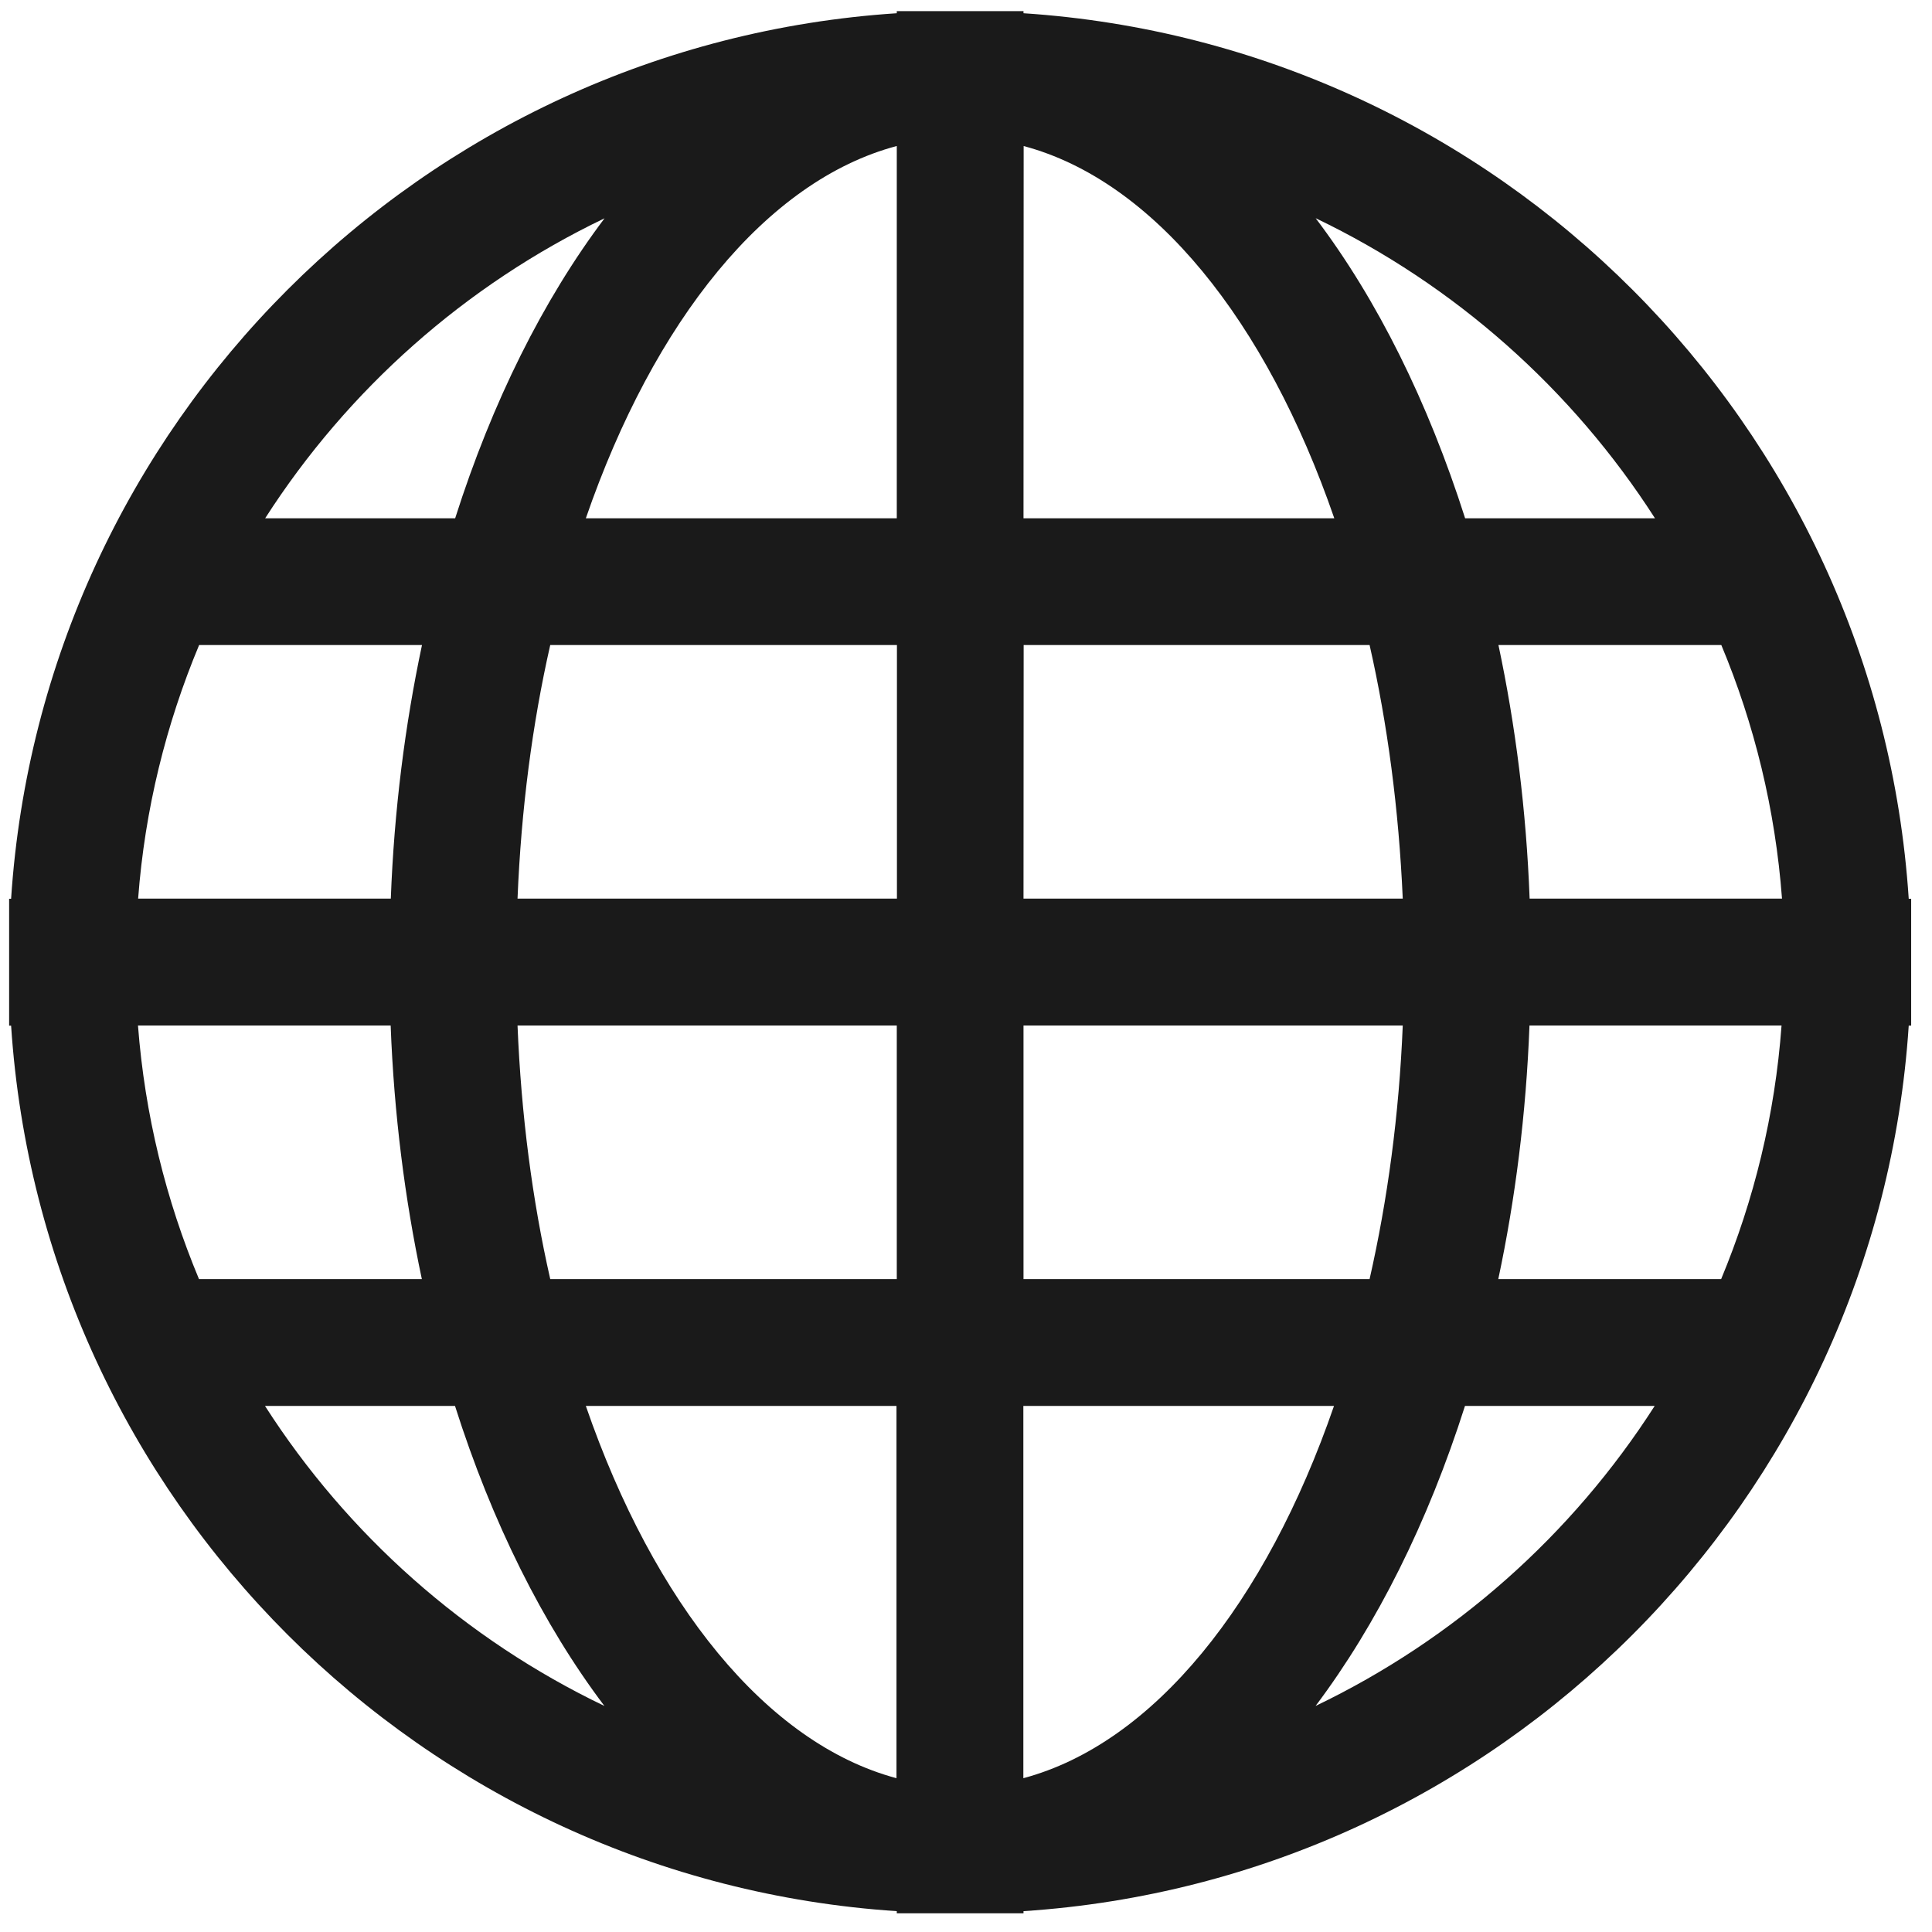 <?xml version="1.0" encoding="UTF-8" standalone="no"?>
<!-- Created with Inkscape (http://www.inkscape.org/) -->

<svg
   xmlns:dc="http://purl.org/dc/elements/1.1/"
   xmlns:cc="http://creativecommons.org/ns#"
   xmlns:rdf="http://www.w3.org/1999/02/22-rdf-syntax-ns#"
   xmlns:svg="http://www.w3.org/2000/svg"
   xmlns="http://www.w3.org/2000/svg"
   xmlns:sodipodi="http://sodipodi.sourceforge.net/DTD/sodipodi-0.dtd"
   xmlns:inkscape="http://www.inkscape.org/namespaces/inkscape"
   width="48"
   height="48"
   viewBox="0 0 12.7 12.7"
   version="1.1"
   id="svg829"
   inkscape:version="0.92.3 (2405546, 2018-03-11)"
   sodipodi:docname="web-browser.svg">
  <defs
     id="defs823" />
  <sodipodi:namedview
     id="base"
     pagecolor="#ffffff"
     bordercolor="#666666"
     borderopacity="1.0"
     inkscape:pageopacity="0.0"
     inkscape:pageshadow="2"
     inkscape:zoom="10.25"
     inkscape:cx="-13.658537"
     inkscape:cy="23.219512"
     inkscape:document-units="mm"
     inkscape:current-layer="layer1"
     showgrid="false"
     showguides="true"
     inkscape:guide-bbox="true"
     inkscape:window-width="1366"
     inkscape:window-height="719"
     inkscape:window-x="0"
     inkscape:window-y="25"
     inkscape:window-maximized="1"
     scale-x="1.9"
     units="px"
     inkscape:snap-global="false" />
  <g
     inkscape:label="Capa 1"
     inkscape:groupmode="layer"
     id="layer1"
     transform="translate(0,-284.3)">
    <path
       inkscape:connector-curvature="0"
       style="color:#000000;font-style:normal;font-variant:normal;font-weight:normal;font-stretch:normal;font-size:medium;line-height:normal;font-family:'Andale Mono';text-indent:0pt;text-align:start;text-decoration:none;text-decoration-line:none;letter-spacing:normal;word-spacing:normal;text-transform:none;direction:ltr;text-anchor:start;display:inline;overflow:visible;visibility:visible;fill:#1a1a1a;fill-opacity:1;stroke:none;stroke-width:5.001;marker:none"
       d="m 5.895,284.373 v 0.014 c -3.121,0.205 -5.617,2.7 -5.822,5.821 h -0.013 v 0.417 0.417 h 0.013 c 0.205,3.121 2.701,5.615 5.822,5.821 v 0.014 H 6.311 6.728 v -0.014 c 3.121,-0.205 5.614,-2.7 5.819,-5.821 h 0.016 v -0.417 -0.417 h -0.016 c -0.205,-3.121 -2.698,-5.615 -5.819,-5.821 v -0.014 H 6.311 Z m 0,0.887 v 2.447 H 3.851 c 0.448,-1.298 1.186,-2.219 2.043,-2.447 z m 0.834,0 c 0.856,0.228 1.594,1.149 2.042,2.447 H 6.728 Z m -2.755,0.475 c -0.403,0.535 -0.738,1.206 -0.982,1.972 H 1.743 c 0.544,-0.848 1.317,-1.534 2.231,-1.972 z m 4.676,0 c 0.913,0.438 1.685,1.124 2.229,1.972 H 9.631 c -0.244,-0.765 -0.577,-1.437 -0.982,-1.972 z m -7.341,2.805 h 1.465 c -0.112,0.527 -0.183,1.086 -0.205,1.667 H 0.908 c 0.044,-0.587 0.184,-1.148 0.401,-1.667 z m 2.309,0 h 2.278 v 1.667 H 3.402 c 0.024,-0.587 0.097,-1.148 0.215,-1.667 z m 3.111,0 h 2.274 c 0.118,0.519 0.192,1.08 0.218,1.667 H 6.728 Z m 3.121,0 h 1.465 c 0.217,0.519 0.355,1.08 0.399,1.667 h -1.659 c -0.022,-0.581 -0.093,-1.14 -0.205,-1.667 z m -8.942,2.501 H 2.568 c 0.022,0.581 0.093,1.14 0.205,1.667 H 1.308 c -0.217,-0.519 -0.356,-1.08 -0.401,-1.667 z m 2.494,0 h 2.493 v 1.667 H 3.617 c -0.118,-0.519 -0.191,-1.08 -0.215,-1.667 z m 3.326,0 h 2.493 c -0.024,0.587 -0.1,1.148 -0.218,1.667 H 6.728 Z m 3.326,0 h 1.657 c -0.043,0.587 -0.181,1.148 -0.397,1.667 H 9.849 c 0.112,-0.527 0.183,-1.086 0.205,-1.667 z m -8.312,2.501 h 1.249 c 0.243,0.765 0.578,1.437 0.982,1.972 -0.914,-0.438 -1.687,-1.123 -2.231,-1.972 z m 2.108,0 h 2.043 v 2.447 C 5.038,295.76 4.299,294.84 3.851,293.542 Z m 2.877,0 h 2.042 c -0.448,1.298 -1.186,2.218 -2.042,2.447 z m 2.903,0 h 1.247 c -0.544,0.849 -1.316,1.534 -2.229,1.972 0.403,-0.536 0.738,-1.206 0.982,-1.972 z"
       id="path75" />
  </g>
</svg>
